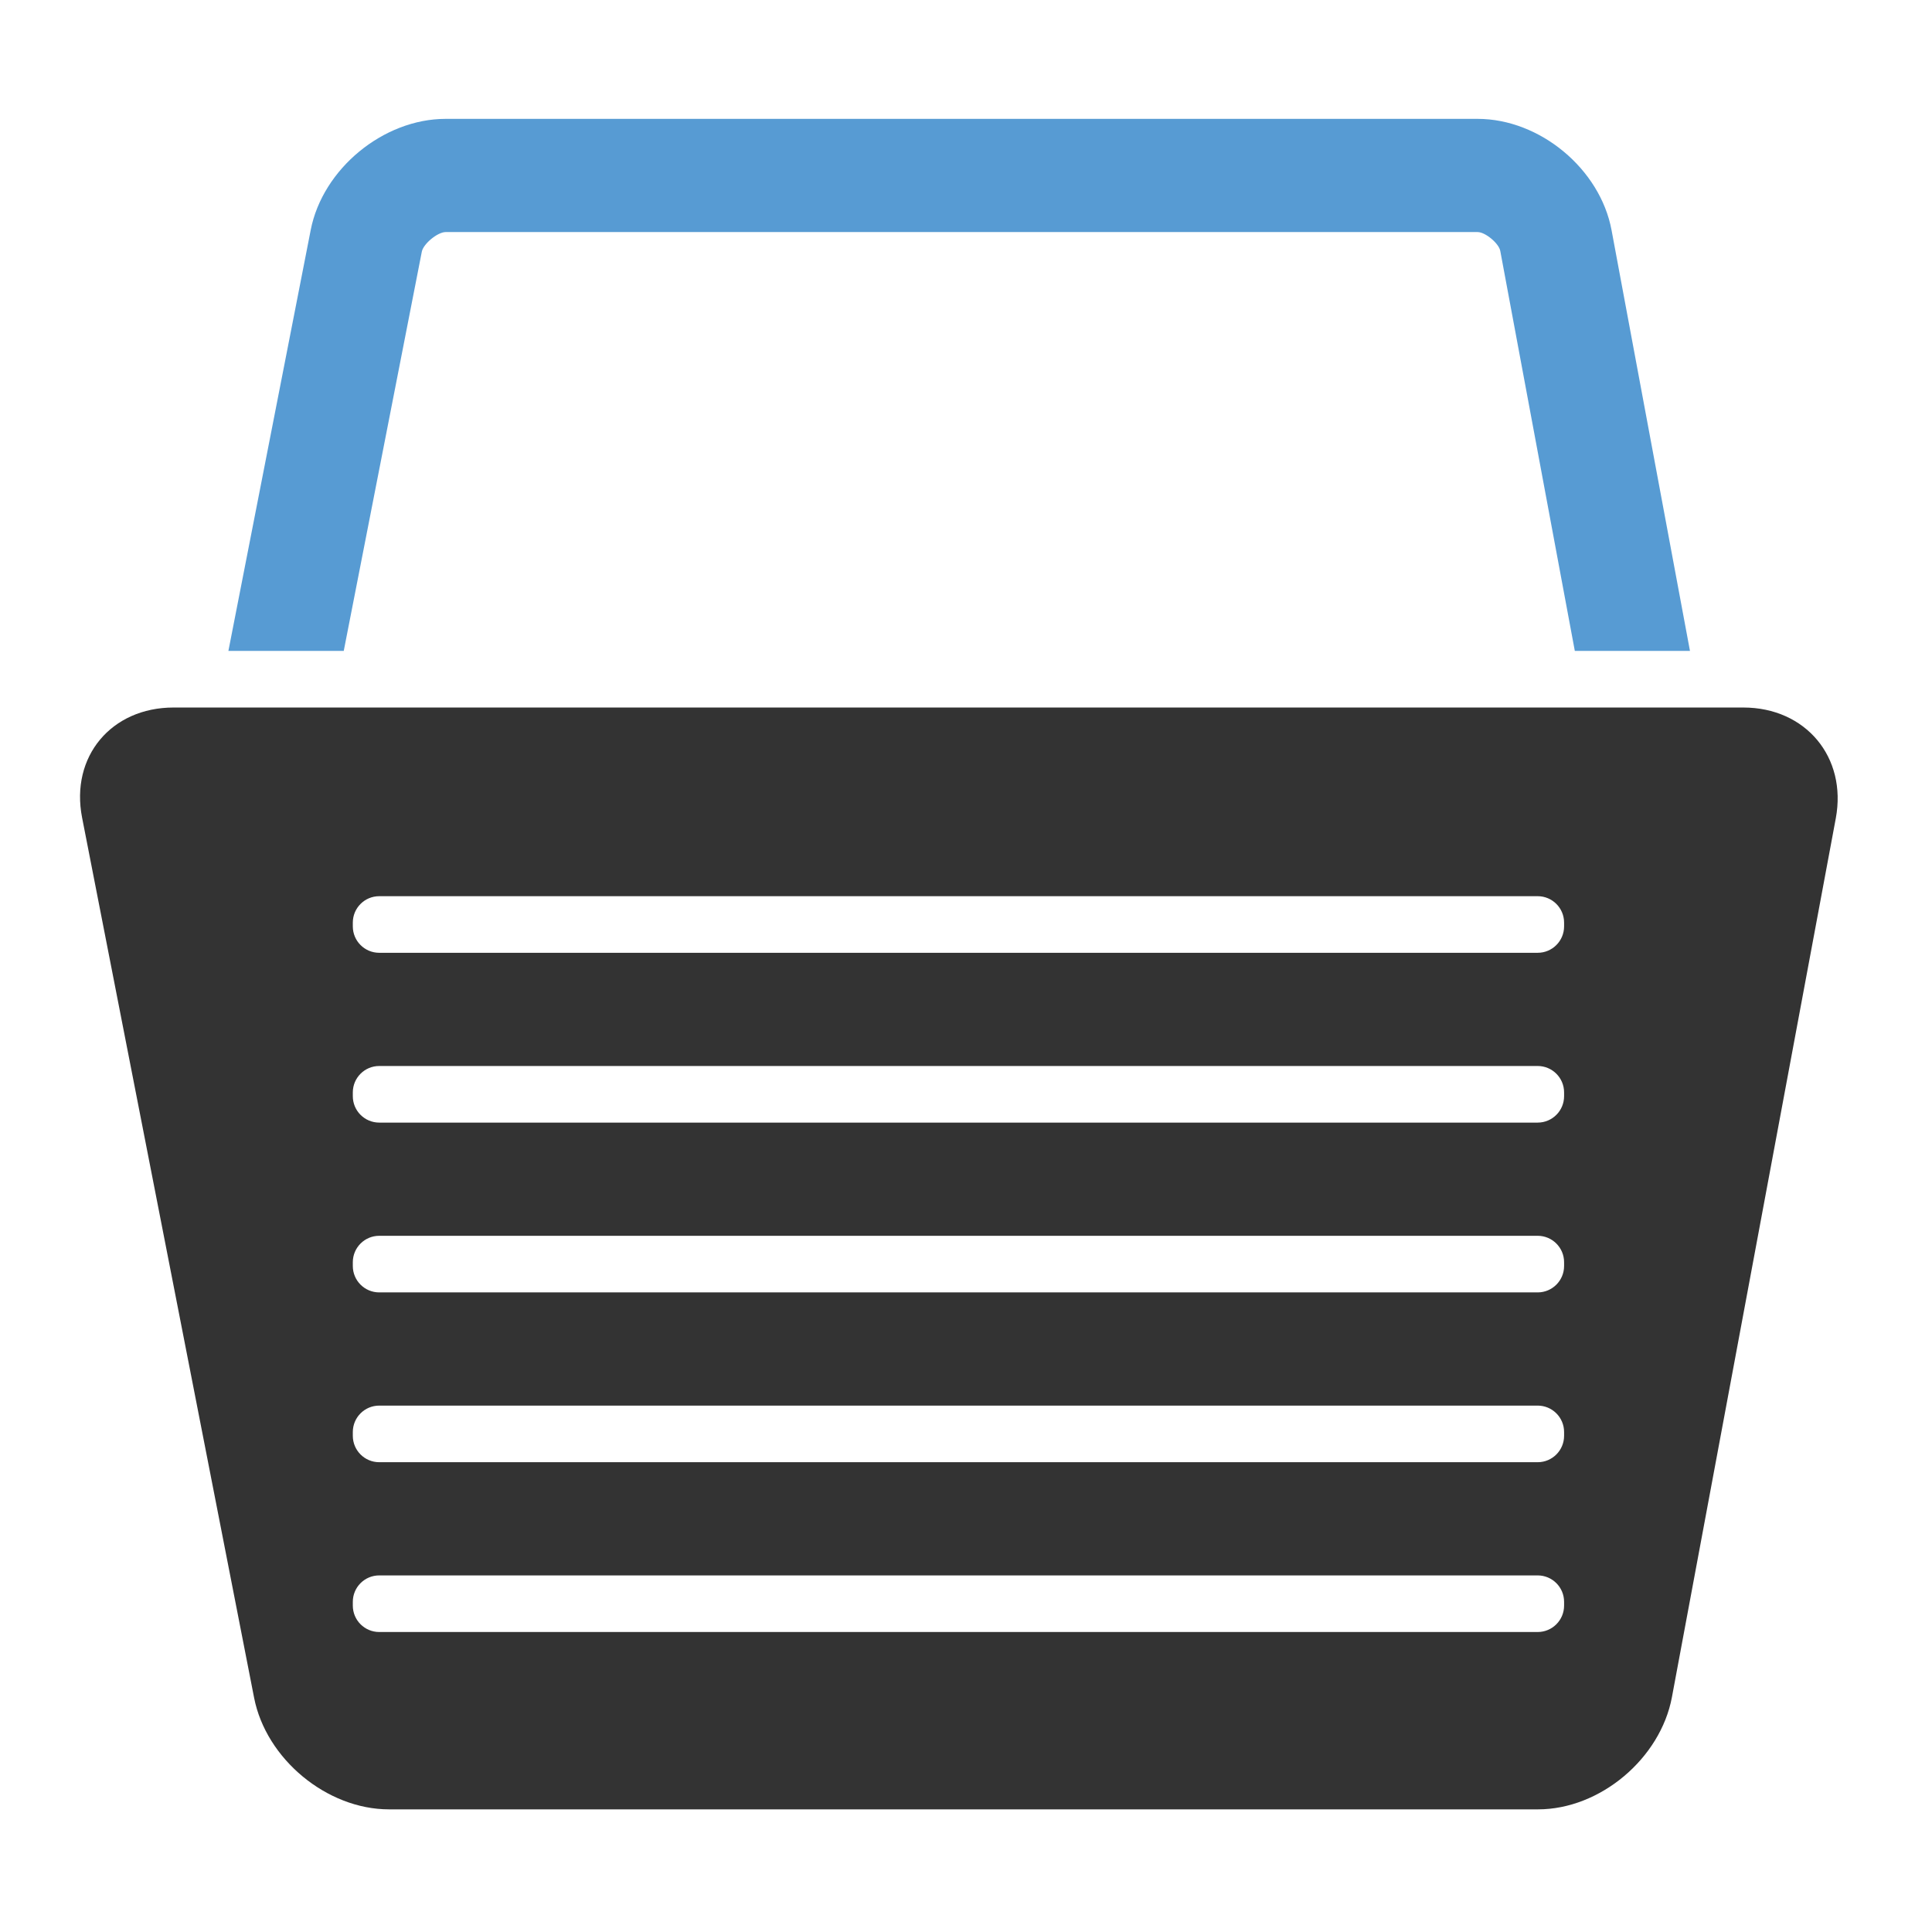 <?xml version="1.0" ?><!DOCTYPE svg  PUBLIC '-//W3C//DTD SVG 1.1//EN'  'http://www.w3.org/Graphics/SVG/1.1/DTD/svg11.dtd'><svg enable-background="new 0 0 512 512" height="512px" id="Layer_1" version="1.1" viewBox="0 0 512 512" width="512px" xml:space="preserve" xmlns="http://www.w3.org/2000/svg" xmlns:xlink="http://www.w3.org/1999/xlink"><g id="ecommerce_x5F_optimization"><path d="M91.096,172.5l20.689-105.8c0.409-2.09,4.186-5.2,6.315-5.2h273.481c2.039,0,5.631,2.984,6.005,4.989   L417.343,172.5h30.516L427.078,60.992C424.055,44.771,408.081,31.5,391.581,31.5H118.1c-16.5,0-32.591,13.249-35.757,29.442   L60.528,172.5H91.096z" fill="#579BD3"/><path d="M462,187.5H46c-16.5,0-27.409,12.999-24.243,29.192l45.585,233.24C70.509,466.126,86.6,479.5,103.1,479.5   h304.482c16.5,0,32.473-13.522,35.496-29.742l43.426-232.891C489.527,200.646,478.5,187.5,462,187.5z M414.5,425.5   c0,3.866-3.134,7-7,7h-307c-3.866,0-7-3.134-7-7v-1c0-3.866,3.134-7,7-7h307c3.866,0,7,3.134,7,7V425.5z M414.5,380.5   c0,3.866-3.134,7-7,7h-307c-3.866,0-7-3.134-7-7v-1c0-3.866,3.134-7,7-7h307c3.866,0,7,3.134,7,7V380.5z M414.5,335.5   c0,3.866-3.134,7-7,7h-307c-3.866,0-7-3.134-7-7v-1c0-3.866,3.134-7,7-7h307c3.866,0,7,3.134,7,7V335.5z M414.5,290.5   c0,3.866-3.134,7-7,7h-307c-3.866,0-7-3.134-7-7v-1c0-3.866,3.134-7,7-7h307c3.866,0,7,3.134,7,7V290.5z M414.5,245.5   c0,3.866-3.134,7-7,7h-307c-3.866,0-7-3.134-7-7v-1c0-3.866,3.134-7,7-7h307c3.866,0,7,3.134,7,7V245.5z" fill="#333333"/></g></svg>